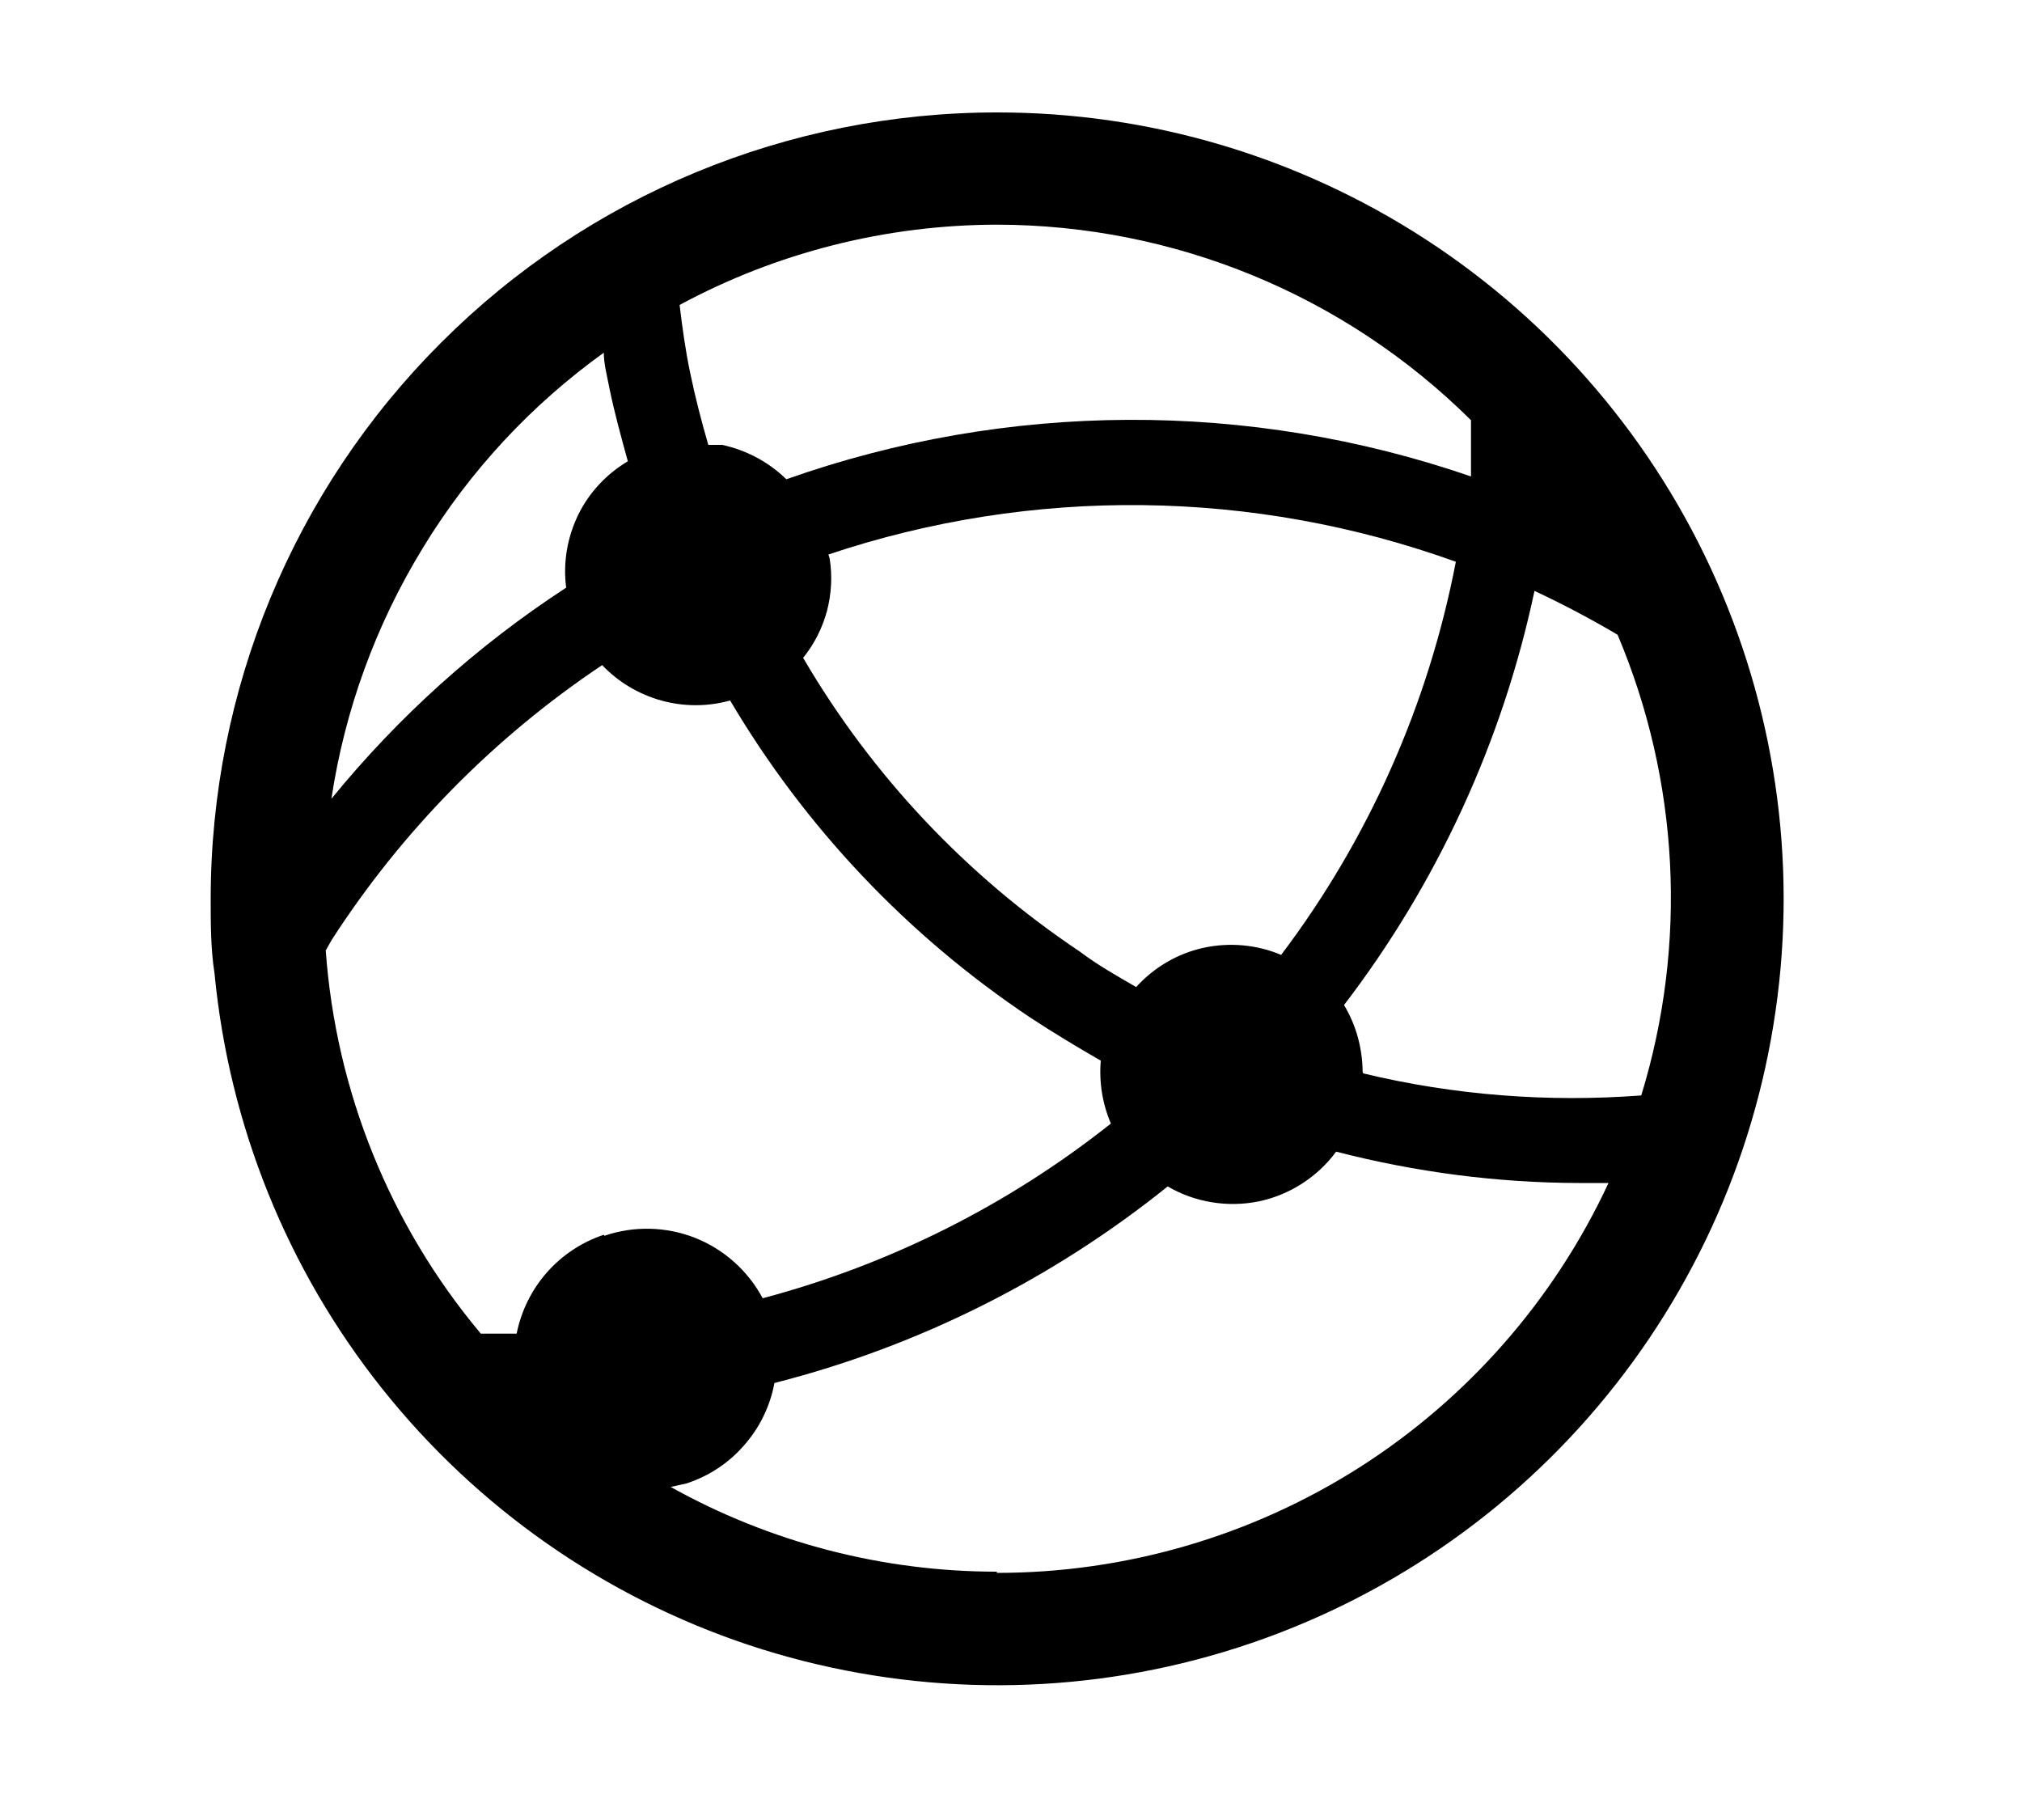 <svg width="10" height="9" viewBox="0 0 10 9" fill="none" xmlns="http://www.w3.org/2000/svg">
<g clip-path="url(#clip0_583_148)">
<path d="M4.93 0.556C3.899 0.556 2.91 0.965 2.181 1.695C1.451 2.424 1.042 3.413 1.042 4.445C1.042 4.57 1.042 4.692 1.061 4.814C1.133 5.564 1.42 6.277 1.89 6.867C2.359 7.456 2.989 7.897 3.704 8.135C4.419 8.372 5.188 8.398 5.917 8.207C6.646 8.016 7.304 7.617 7.81 7.06C8.317 6.502 8.651 5.809 8.771 5.066C8.892 4.322 8.793 3.559 8.488 2.87C8.183 2.181 7.684 1.596 7.053 1.185C6.421 0.774 5.684 0.555 4.93 0.556ZM4.93 1.111C5.809 1.112 6.651 1.459 7.275 2.078V2.356C6.177 1.978 4.983 1.983 3.889 2.37C3.801 2.284 3.691 2.226 3.572 2.2H3.503C3.469 2.083 3.439 1.967 3.414 1.847C3.389 1.728 3.375 1.622 3.361 1.508C3.843 1.248 4.382 1.112 4.93 1.111ZM4.097 2.742C5.106 2.404 6.199 2.417 7.2 2.778C7.064 3.484 6.769 4.149 6.336 4.722C6.215 4.671 6.081 4.659 5.952 4.687C5.824 4.715 5.708 4.783 5.619 4.881C5.522 4.825 5.425 4.77 5.341 4.706C4.781 4.332 4.312 3.835 3.972 3.253C4.027 3.185 4.067 3.106 4.09 3.021C4.112 2.936 4.117 2.848 4.103 2.761L4.097 2.742ZM2.986 1.742C2.986 1.8 3.003 1.861 3.014 1.92C3.039 2.042 3.072 2.161 3.105 2.281C2.999 2.344 2.913 2.436 2.859 2.547C2.805 2.659 2.784 2.783 2.8 2.906C2.361 3.192 1.97 3.544 1.639 3.95C1.705 3.511 1.859 3.089 2.091 2.71C2.322 2.33 2.628 2.001 2.989 1.742H2.986ZM2.986 6.106C2.878 6.142 2.781 6.206 2.705 6.292C2.629 6.378 2.578 6.482 2.555 6.595H2.378C1.929 6.06 1.661 5.397 1.611 4.7L1.641 4.647C1.989 4.108 2.444 3.646 2.978 3.289C3.058 3.373 3.159 3.433 3.27 3.464C3.382 3.495 3.499 3.495 3.611 3.464C3.982 4.092 4.49 4.628 5.097 5.033C5.211 5.108 5.328 5.178 5.444 5.245C5.435 5.351 5.452 5.458 5.494 5.556C4.986 5.959 4.4 6.253 3.772 6.42C3.699 6.284 3.581 6.178 3.437 6.121C3.294 6.065 3.135 6.061 2.989 6.111L2.986 6.106ZM4.93 7.772C4.365 7.772 3.81 7.628 3.317 7.353L3.394 7.336C3.505 7.3 3.604 7.235 3.68 7.147C3.757 7.06 3.809 6.953 3.83 6.839C4.541 6.658 5.204 6.326 5.775 5.867C5.91 5.946 6.071 5.972 6.225 5.941C6.378 5.909 6.515 5.821 6.608 5.695C7 5.796 7.403 5.849 7.808 5.85H7.955C7.687 6.426 7.26 6.914 6.724 7.256C6.188 7.597 5.566 7.778 4.93 7.778V7.772ZM6.739 5.3C6.738 5.184 6.707 5.069 6.647 4.97C7.109 4.366 7.431 3.666 7.589 2.922C7.728 2.987 7.865 3.059 8 3.139C8.305 3.861 8.347 4.667 8.117 5.417C7.655 5.452 7.191 5.416 6.742 5.308L6.739 5.3Z" fill="black"/>
</g>
<defs>
<clipPath id="clip0_583_148">
<rect width="10" height="9" fill="white"/>
</clipPath>
</defs>
</svg>
